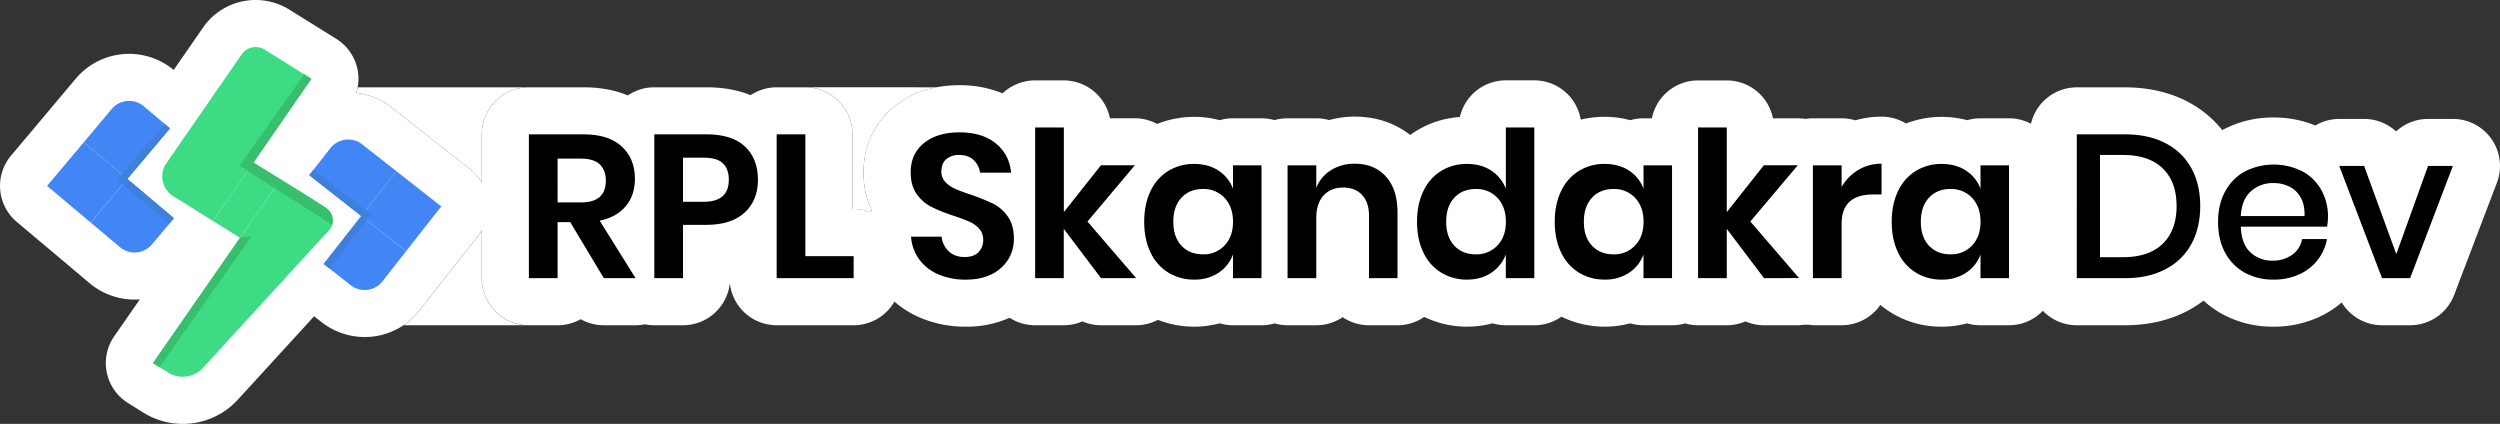 <ns0:svg xmlns:ns0="http://www.w3.org/2000/svg" viewBox="0 0 1767.88 299.75"><ns0:rect x="0" y="0" width="1767.88" height="299.75" fill="#333333" stroke="none"/><ns0:defs><ns0:style>.cls-1{fill:#fff;}.cls-2{fill:#3ddc84;}.cls-3,.cls-7{fill:none;}.cls-3{stroke:#231f20;stroke-miterlimit:10;}.cls-4{fill:#4285f4;}.cls-5{fill:#4080dd;}.cls-6{fill:#37bf6e;}</ns0:style></ns0:defs><ns0:g id="Layer_2" data-name="Layer 2"><ns0:g id="Layer_1-2" data-name="Layer 1"><ns0:path class="cls-1" d="M1765.69,129.21l-30.23,79.34A33.32,33.32,0,0,1,1704.34,230h-19.87a33.28,33.28,0,0,1-28.5-16.13,69.28,69.28,0,0,1-16.45,10.47,76.1,76.1,0,0,1-31.79,6.67,74.47,74.47,0,0,1-36.5-9.06,68.63,68.63,0,0,1-13-9.36,79,79,0,0,1-11.34,7.23C1534,226.57,1519.16,230,1502.61,230h-34a33.16,33.16,0,0,1-24-10.21,33.2,33.2,0,0,1-24,10.21h-20.16a33.29,33.29,0,0,1-9.41-1.36A67.89,67.89,0,0,1,1373,231a67.21,67.21,0,0,1-35.42-9.75,65.2,65.2,0,0,1-7.9-5.62A33.27,33.27,0,0,1,1302.31,230H1282a32.56,32.56,0,0,0-9.79,0h-24.76a33.27,33.27,0,0,1-13.17-2.72,33.1,33.1,0,0,1-13.19,2.72h-20.3a33.38,33.38,0,0,1-9.21-1.31,33.35,33.35,0,0,1-9.22,1.31H1162.2a33.29,33.29,0,0,1-9.41-1.36,69.84,69.84,0,0,1-48.64-4.69A33.14,33.14,0,0,1,1085,230h-20.16a33.24,33.24,0,0,1-9.41-1.36,69.82,69.82,0,0,1-48.3-4.53A33.15,33.15,0,0,1,988.26,230H968.1a33.1,33.1,0,0,1-18.65-5.72A33.1,33.1,0,0,1,930.81,230H910.5a33.33,33.33,0,0,1-9.21-1.31,33.4,33.4,0,0,1-9.22,1.31H871.91a33.12,33.12,0,0,1-9.4-1.36,70.28,70.28,0,0,1-43.7-2.46A33.23,33.23,0,0,1,803.37,230H778.6a33.26,33.26,0,0,1-13.16-2.72A33.1,33.1,0,0,1,752.25,230H731.94a33.19,33.19,0,0,1-18-5.3A73.93,73.93,0,0,1,683,231a81.43,81.43,0,0,1-32.5-6.42,67.34,67.34,0,0,1-18-11.32A33.27,33.27,0,0,1,603.65,230H549.23a33.3,33.3,0,0,1-33.12-29.86A33.32,33.32,0,0,1,483,230h-20.3a33.68,33.68,0,0,1-6.64-.67,33.68,33.68,0,0,1-6.61.67H427a33.22,33.22,0,0,1-16.33-4.29A33.21,33.21,0,0,1,394.28,230H374c-.53,0-1.06,0-1.58-.05h-.13a33.3,33.3,0,0,1-31.59-33.25V95A33.3,33.3,0,0,1,374,61.74h38.73q17.51,0,31.27,5.75a33.06,33.06,0,0,1,18.7-5.75h37q17.43,0,31.08,5.58a33.26,33.26,0,0,1,18.47-5.58h20.3A33.29,33.29,0,0,1,602.82,95v52.81h.83a33.39,33.39,0,0,1,12.12,2.28c.25-.41.49-.84.76-1.24a61.14,61.14,0,0,1-5.86-27.07c0-18.76,7.78-35.33,21.91-46.65a66.64,66.64,0,0,1,29.77-13.43,86.27,86.27,0,0,1,16-1.44A79.57,79.57,0,0,1,709,66a33.16,33.16,0,0,1,22.9-9.14h20.31a33.3,33.3,0,0,1,32.66,26.78h17.6a33.32,33.32,0,0,1,15.82,4A70.65,70.65,0,0,1,862.53,85a33,33,0,0,1,9.38-1.34h20.16a33,33,0,0,1,9.22,1.3,33,33,0,0,1,9.21-1.3h20.31a33.31,33.31,0,0,1,9.09,1.25A67.35,67.35,0,0,1,958,82.47c15,0,28.39,4.48,39.23,13,1.5-1.11,3.07-2.16,4.69-3.14a66.8,66.8,0,0,1,30.44-9.57,33.29,33.29,0,0,1,32.48-25.93H1085a33.3,33.3,0,0,1,32.83,27.78,70.35,70.35,0,0,1,16.85-2A68.66,68.66,0,0,1,1152.83,85a33,33,0,0,1,9.37-1.34h5.94a33.3,33.3,0,0,1,32.65-26.78h20.3a33.32,33.32,0,0,1,32.67,26.78h17.59a33,33,0,0,1,5.29.43,33.81,33.81,0,0,1,5.36-.43h20.31a33.24,33.24,0,0,1,9.68,1.43,66.19,66.19,0,0,1,18.55-2.59,33.13,33.13,0,0,1,17.24,4.82A70.74,70.74,0,0,1,1391.14,85a33,33,0,0,1,9.37-1.34h20.16a33.28,33.28,0,0,1,15.54,3.84,33.29,33.29,0,0,1,32.42-25.73h34c16.48,0,31.33,3.38,44.11,10A77.1,77.1,0,0,1,1571.5,92a74.58,74.58,0,0,1,36.23-8.91,76.43,76.43,0,0,1,29.56,5.65,33.28,33.28,0,0,1,16.94-4.64h17.57a33.34,33.34,0,0,1,22.61,8.85,33.29,33.29,0,0,1,22.6-8.85h17.57a33.29,33.29,0,0,1,31.11,45.15Z" /><ns0:path d="M427,196.7l-23.76-39.6h-8.93v39.6H374V95h38.73q17.71,0,27,8.64T449,126.43q0,11.52-6.41,19.29t-18.5,10.37l25.34,40.61Zm-32.69-53.57H411q17.43,0,17.43-15.41,0-7.34-4.25-11.44T411,112.17h-16.7Z" /><ns0:path d="M483,159V196.7h-20.3V95h37q18,0,27.14,8.64T536,127.15q0,14.53-9.43,23.18T499.69,159Zm32.4-31.82q0-7.64-4.17-11.67t-13.68-4H483V142.7h14.55Q515.38,142.7,515.38,127.15Z" /><ns0:path d="M569.52,181.15h34.13V196.7H549.22V95h20.3Z" /><ns0:path d="M713.09,183.23a28,28,0,0,1-11.52,10.52q-7.64,4-18.58,4a48.21,48.21,0,0,1-19.3-3.68,32.49,32.49,0,0,1-13.6-10.58,30.52,30.52,0,0,1-5.84-16.13h21.6a16.53,16.53,0,0,0,5,10.3q4.24,4.09,11.31,4.1,6.33,0,9.72-3.38a11.82,11.82,0,0,0,3.38-8.71,11.38,11.38,0,0,0-2.74-7.85,19.91,19.91,0,0,0-6.91-5q-4.17-1.87-11.52-4.32a114.36,114.36,0,0,1-15.55-6.26,29,29,0,0,1-10.3-9Q644,131.32,644,121.82q0-13.09,9.43-20.66t25-7.56q16.13,0,25.71,7.77T715,122.11H693.07a15.23,15.23,0,0,0-4.61-9q-3.75-3.52-10.22-3.53a13.5,13.5,0,0,0-9.07,3q-3.46,3-3.46,8.57a10.64,10.64,0,0,0,2.66,7.41,20.45,20.45,0,0,0,6.77,4.83,112.21,112.21,0,0,0,11.16,4.18A148.79,148.79,0,0,1,702.21,144a28,28,0,0,1,10.44,9.08q4.32,6,4.32,15.84A27.54,27.54,0,0,1,713.09,183.23Z" /><ns0:path d="M778.6,196.7l-26.35-34.85V196.7H732V90.14h20.3V150l26.21-33.12h24L769,156.67l34.42,40Z" /><ns0:path d="M861.69,120.67a25.82,25.82,0,0,1,10.22,12.81V116.92h20.16V196.7H871.91V180a26.18,26.18,0,0,1-10.22,12.89,30.29,30.29,0,0,1-17.28,4.83,34.34,34.34,0,0,1-18.15-4.9,33.13,33.13,0,0,1-12.6-14.18q-4.53-9.3-4.53-21.82T813.66,135a33.16,33.16,0,0,1,12.6-14.19,34.33,34.33,0,0,1,18.15-4.89Q854.49,115.92,861.69,120.67Zm-26.21,19.15q-5.76,6.19-5.76,17t5.76,16.92q5.76,6.12,15.26,6.12a20.09,20.09,0,0,0,15.19-6.26q6-6.27,6-16.78t-6-16.92a20.05,20.05,0,0,0-15.19-6.26Q841.24,133.63,835.48,139.82Z" /><ns0:path d="M980.05,124.84q8.21,9.07,8.21,25.49V196.7H968.1V152.63q0-9.49-4.9-14.76t-13.39-5.25q-8.64,0-13.82,5.61t-5.19,16.13V196.7H910.5V116.92h20.3v16a25.47,25.47,0,0,1,10.44-12.6A31,31,0,0,1,958,115.77Q971.85,115.77,980.05,124.84Z" /><ns0:path d="M1054.57,120.67a26.79,26.79,0,0,1,10.29,12.81V90.14H1085V196.7h-20.16V180a27.18,27.18,0,0,1-10.29,12.89q-7.12,4.83-17.21,4.83a34.28,34.28,0,0,1-18.14-4.9,33,33,0,0,1-12.6-14.18q-4.54-9.3-4.54-21.82t4.54-21.81a33,33,0,0,1,12.6-14.19,34.27,34.27,0,0,1,18.14-4.89Q1047.44,115.92,1054.57,120.67Zm-26.14,19.15q-5.76,6.19-5.76,17t5.76,16.92q5.76,6.12,15.27,6.12a20.12,20.12,0,0,0,15.19-6.26q6-6.27,6-16.78t-6-16.92a20.08,20.08,0,0,0-15.19-6.26Q1034.19,133.63,1028.43,139.82Z" /><ns0:path d="M1152,120.67a25.82,25.82,0,0,1,10.22,12.81V116.92h20.16V196.7H1162.2V180A26.18,26.18,0,0,1,1152,192.88a30.29,30.29,0,0,1-17.28,4.83,34.28,34.28,0,0,1-18.14-4.9,33,33,0,0,1-12.6-14.18q-4.55-9.3-4.54-21.82T1104,135a33,33,0,0,1,12.6-14.19,34.27,34.27,0,0,1,18.14-4.89Q1144.78,115.92,1152,120.67Zm-26.21,19.15q-5.76,6.19-5.76,17t5.76,16.92q5.76,6.12,15.27,6.12a20.12,20.12,0,0,0,15.19-6.26q6-6.27,6-16.78t-6-16.92a20.08,20.08,0,0,0-15.19-6.26Q1131.53,133.63,1125.77,139.82Z" /><ns0:path d="M1247.45,196.7l-26.35-34.85V196.7h-20.31V90.14h20.31V150l26.2-33.12h24l-33.55,39.75,34.42,40Z" /><ns0:path d="M1314.12,120.16a31.43,31.43,0,0,1,16.41-4.39v21.75h-5.9q-22.32,0-22.32,20.73V196.7H1282V116.92h20.3v15.27A33.39,33.39,0,0,1,1314.12,120.16Z" /><ns0:path d="M1390.29,120.67a25.89,25.89,0,0,1,10.23,12.81V116.92h20.15V196.7h-20.15V180a26.26,26.26,0,0,1-10.23,12.89,30.29,30.29,0,0,1-17.28,4.83,34.28,34.28,0,0,1-18.14-4.9,33,33,0,0,1-12.6-14.18q-4.55-9.3-4.54-21.82t4.54-21.81a33,33,0,0,1,12.6-14.19,34.27,34.27,0,0,1,18.14-4.89Q1383.09,115.92,1390.29,120.67Zm-26.21,19.15q-5.76,6.19-5.76,17t5.76,16.92q5.76,6.12,15.27,6.12a20.12,20.12,0,0,0,15.19-6.26q6-6.27,6-16.78t-6-16.92a20.08,20.08,0,0,0-15.19-6.26Q1369.84,133.63,1364.08,139.82Z" /><ns0:path d="M1549.62,172.58a43.24,43.24,0,0,1-18.29,17.78q-12,6.34-28.72,6.34h-34V95h34q16.7,0,28.72,6.26a43,43,0,0,1,18.29,17.64q6.27,11.37,6.27,26.78T1549.62,172.58Zm-20.23-.22q9.79-9.5,9.79-26.64t-9.79-26.64q-9.8-9.49-28.08-9.5H1485v72.29h16.27Q1519.6,181.87,1529.39,172.36Z" /><ns0:path d="M1645.59,160.27h-61q.43,12.24,6.77,18.14a22.11,22.11,0,0,0,15.69,5.9,22.85,22.85,0,0,0,13.9-4.17,17.24,17.24,0,0,0,7-11.09h17.57a33.68,33.68,0,0,1-19.73,25,42.87,42.87,0,0,1-18,3.68,41.43,41.43,0,0,1-20.37-4.9,34.79,34.79,0,0,1-13.9-14.11q-5-9.21-5-21.74t5-21.6a34.82,34.82,0,0,1,13.9-14.12,45.18,45.18,0,0,1,40.75-.07,33.55,33.55,0,0,1,13.39,13.25,38,38,0,0,1,4.68,18.79A37.62,37.62,0,0,1,1645.59,160.27ZM1627,139.75a18.51,18.51,0,0,0-8.07-7.78,24.87,24.87,0,0,0-11.16-2.52,23,23,0,0,0-16.12,5.91q-6.48,5.89-7.06,17.42h45.07Q1629.9,145,1627,139.75Z" /><ns0:path d="M1694.55,179.71,1717,117.36h17.56l-30.24,79.34h-19.87l-30.24-79.34h17.57Z" /><ns0:path class="cls-1" d="M340.68,162.91a31.09,31.09,0,0,1-2.45,3.58l-41.55,52.95a49.11,49.11,0,0,1-38.83,18.88h0A49.53,49.53,0,0,1,227.4,227.8l-5.26-4.14L168.2,282.6a52.78,52.78,0,0,1-66.86,9.16L90.53,285a33.27,33.27,0,0,1-9.73-47.25l18.12-26.08c-1.26.1-2.53.17-3.81.17a49.46,49.46,0,0,1-31.76-11.59l-51.5-43.34a33.3,33.3,0,0,1-4-46.91L53.56,55.65a49.33,49.33,0,0,1,69.27-6.18l20.72-29.95A45.23,45.23,0,0,1,204.71,6.86L237.8,27.48a33.28,33.28,0,0,1,15.13,34.26,34,34,0,0,1-1,3.95,49.74,49.74,0,0,1,24.76,10.19l55.88,43.86a33.3,33.3,0,0,1,8.09,43.17Z" /><ns0:path class="cls-2" d="M220.18,55.74,179.2,115,150.63,156.3l-25.6-16-2.61-1.63a16.36,16.36,0,0,1-4.8-23.19l9.54-13.8,43.77-63.27a12,12,0,0,1,16.17-3.35Z" /><ns0:line class="cls-3" x1="174.38" y1="171.11" x2="169.7" y2="168.19" /><ns0:path class="cls-2" d="M232.55,163,220,176.64l-2.25,2.46-74.14,81A19.47,19.47,0,0,1,119,263.5l-10.82-6.74,61.56-88.57,28.66-41.25,18.75,11.69,13.24,8.25A10.55,10.55,0,0,1,232.55,163Z" /><ns0:polygon class="cls-2" points="198.36 126.94 169.7 168.19 150.63 156.3 179.2 114.99 198.36 126.94" /><ns0:line class="cls-3" x1="115.03" y1="150.69" x2="112.81" y2="152.98" /><ns0:line class="cls-3" x1="116.14" y1="156.21" x2="112.81" y2="152.98" /><ns0:line class="cls-3" x1="117.74" y1="92.62" x2="114.41" y2="89.39" /><ns0:rect class="cls-4" x="41.53" y="108.87" width="40.28" height="40.28" transform="translate(-76.75 93.13) rotate(-49.92)" /><ns0:path class="cls-4" d="M123,154.3,121,156.74l-13.55,16.1a16.05,16.05,0,0,1-22.61,1.95l-20.68-17.4,25.94-30.83,29.4,24.75Z" /><ns0:path class="cls-4" d="M120.19,90.75l-2,2.44L90.05,126.56,59.23,100.63,79,77.09a16.05,16.05,0,0,1,22.61-2Z" /><ns0:polygon class="cls-5" points="116.44 87.58 82.98 127.06 119.63 158.31 123 154.3 90.05 126.56 120.19 90.75 116.44 87.58" /><ns0:rect class="cls-4" x="263.62" y="129.21" width="40.28" height="40.28" transform="translate(-8.92 280.36) rotate(-51.87)" /><ns0:path class="cls-4" d="M228.89,186.64l2.51,2,16.55,13a16,16,0,0,0,22.53-2.71l16.69-21.26-31.69-24.87L231.75,183Z" /><ns0:path class="cls-4" d="M218.66,123.85l2.5,2,34.32,26.94,24.87-31.69-24.2-19a16,16,0,0,0-22.53,2.72Z" /><ns0:polygon class="cls-5" points="221.68 119.99 262.5 151.79 233.01 189.88 228.89 186.64 255.48 152.76 218.66 123.86 221.68 119.99" /><ns0:path class="cls-6" d="M215.06,52.54l-45.69,64.71,65.49,41.66a12.06,12.06,0,0,0-.51-7.49,13.34,13.34,0,0,0-4-4.54C217.48,138.25,179.2,115,179.2,115l41-59.25Z" /><ns0:polygon class="cls-6" points="112.81 259.67 177.73 167.27 169.7 168.19 108.14 256.76 112.81 259.67" /><ns0:path class="cls-1" d="M374,61.74A33.3,33.3,0,0,0,340.68,95V129a33.17,33.17,0,0,0-8.09-9.22L276.71,75.88A49.74,49.74,0,0,0,252,65.69a34,34,0,0,0,1-3.95Z" /><ns0:line class="cls-7" x1="252.93" y1="61.74" x2="249.51" y2="61.74" /><ns0:path class="cls-1" d="M662.35,61.74a66.64,66.64,0,0,0-29.77,13.43c-14.13,11.32-21.91,27.89-21.91,46.65a61.14,61.14,0,0,0,5.86,27.07c-.27.4-.51.83-.76,1.24a33.39,33.39,0,0,0-12.12-2.28h-.83V95a33.29,33.29,0,0,0-33.29-33.3Z" /><ns0:line class="cls-7" x1="678.38" y1="61.74" x2="662.35" y2="61.74" /><ns0:polyline class="cls-7" points="569.52 61.74 549.23 61.74 499.68 61.74 462.68 61.74 412.71 61.74 373.98 61.74" /><ns0:path class="cls-1" d="M372.27,230H285.4a49.23,49.23,0,0,0,11.28-10.51l41.55-52.95a31.09,31.09,0,0,0,2.45-3.58V196.7A33.3,33.3,0,0,0,372.27,230Z" /><ns0:line class="cls-7" x1="285.4" y1="229.95" x2="266.43" y2="229.95" /><ns0:line class="cls-7" x1="372.4" y1="229.95" x2="372.27" y2="229.95" /></ns0:g></ns0:g></ns0:svg>